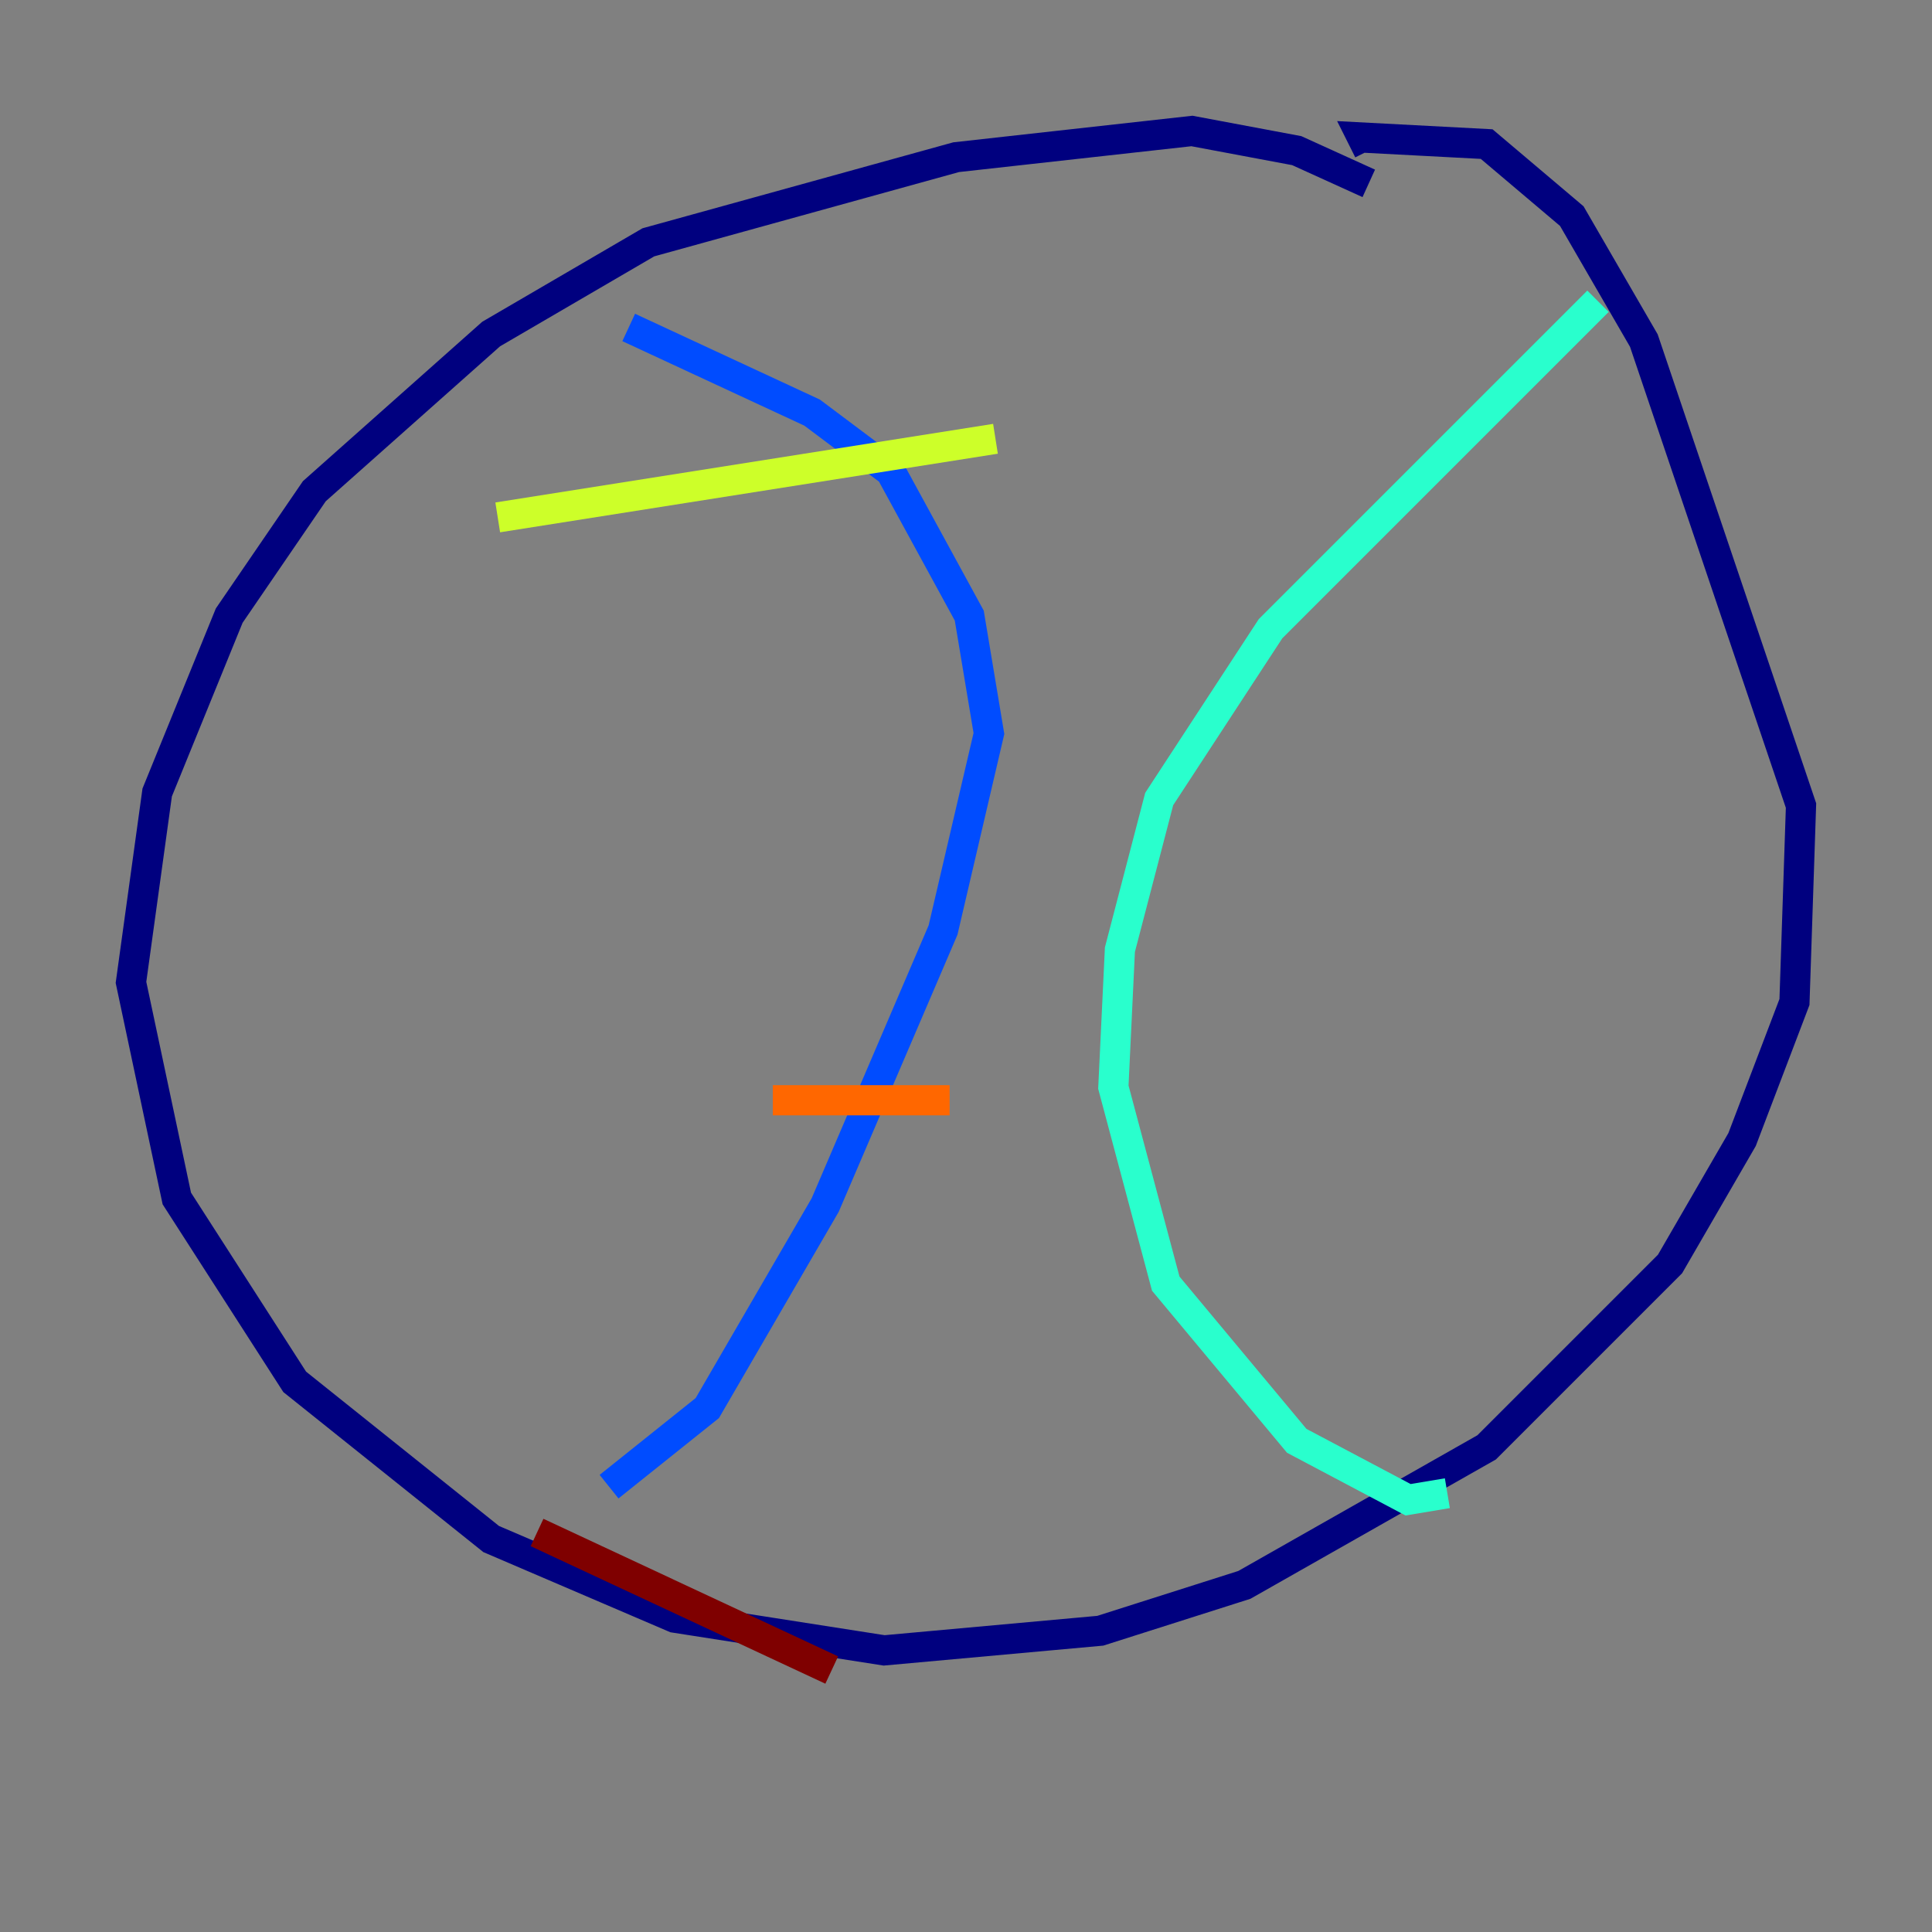 <?xml version="1.0" encoding="utf-8" ?>
<svg baseProfile="tiny" height="128" version="1.2" viewBox="0,0,128,128" width="128" xmlns="http://www.w3.org/2000/svg" xmlns:ev="http://www.w3.org/2001/xml-events" xmlns:xlink="http://www.w3.org/1999/xlink"><rect x="0" y="0" width="128" height="128" fill="#808080" stroke="none"/><defs /><polyline fill="none" points="90.685,12.149 85.912,9.98 78.969,8.678 63.349,10.414 42.956,16.054 32.542,22.129 20.827,32.542 15.186,40.786 10.414,52.502 8.678,65.085 11.715,79.403 19.525,91.552 32.542,101.966 44.691,107.173 58.576,109.342 72.895,108.041 82.441,105.003 98.495,95.891 110.644,83.742 115.417,75.498 118.888,66.386 119.322,53.37 108.909,22.563 104.136,14.319 98.495,9.546 90.251,9.112 90.685,9.98" stroke="#00007f" stroke-width="2" /><polyline fill="none" points="41.654,21.695 53.803,27.336 59.01,31.241 64.217,40.786 65.519,48.597 62.481,61.614 54.671,79.837 46.861,93.288 40.352,98.495" stroke="#004cff" stroke-width="2" /><polyline fill="none" points="105.871,19.959 84.176,41.654 76.8,52.936 74.197,62.915 73.763,72.027 77.234,85.044 85.912,95.458 93.288,99.363 95.891,98.929" stroke="#29ffcd" stroke-width="2" /><polyline fill="none" points="32.976,34.278 65.953,29.071" stroke="#cdff29" stroke-width="2" /><polyline fill="none" points="51.2,72.895 62.915,72.895" stroke="#ff6700" stroke-width="2" /><polyline fill="none" points="35.58,101.532 55.105,110.644" stroke="#7f0000" stroke-width="2" /></svg>